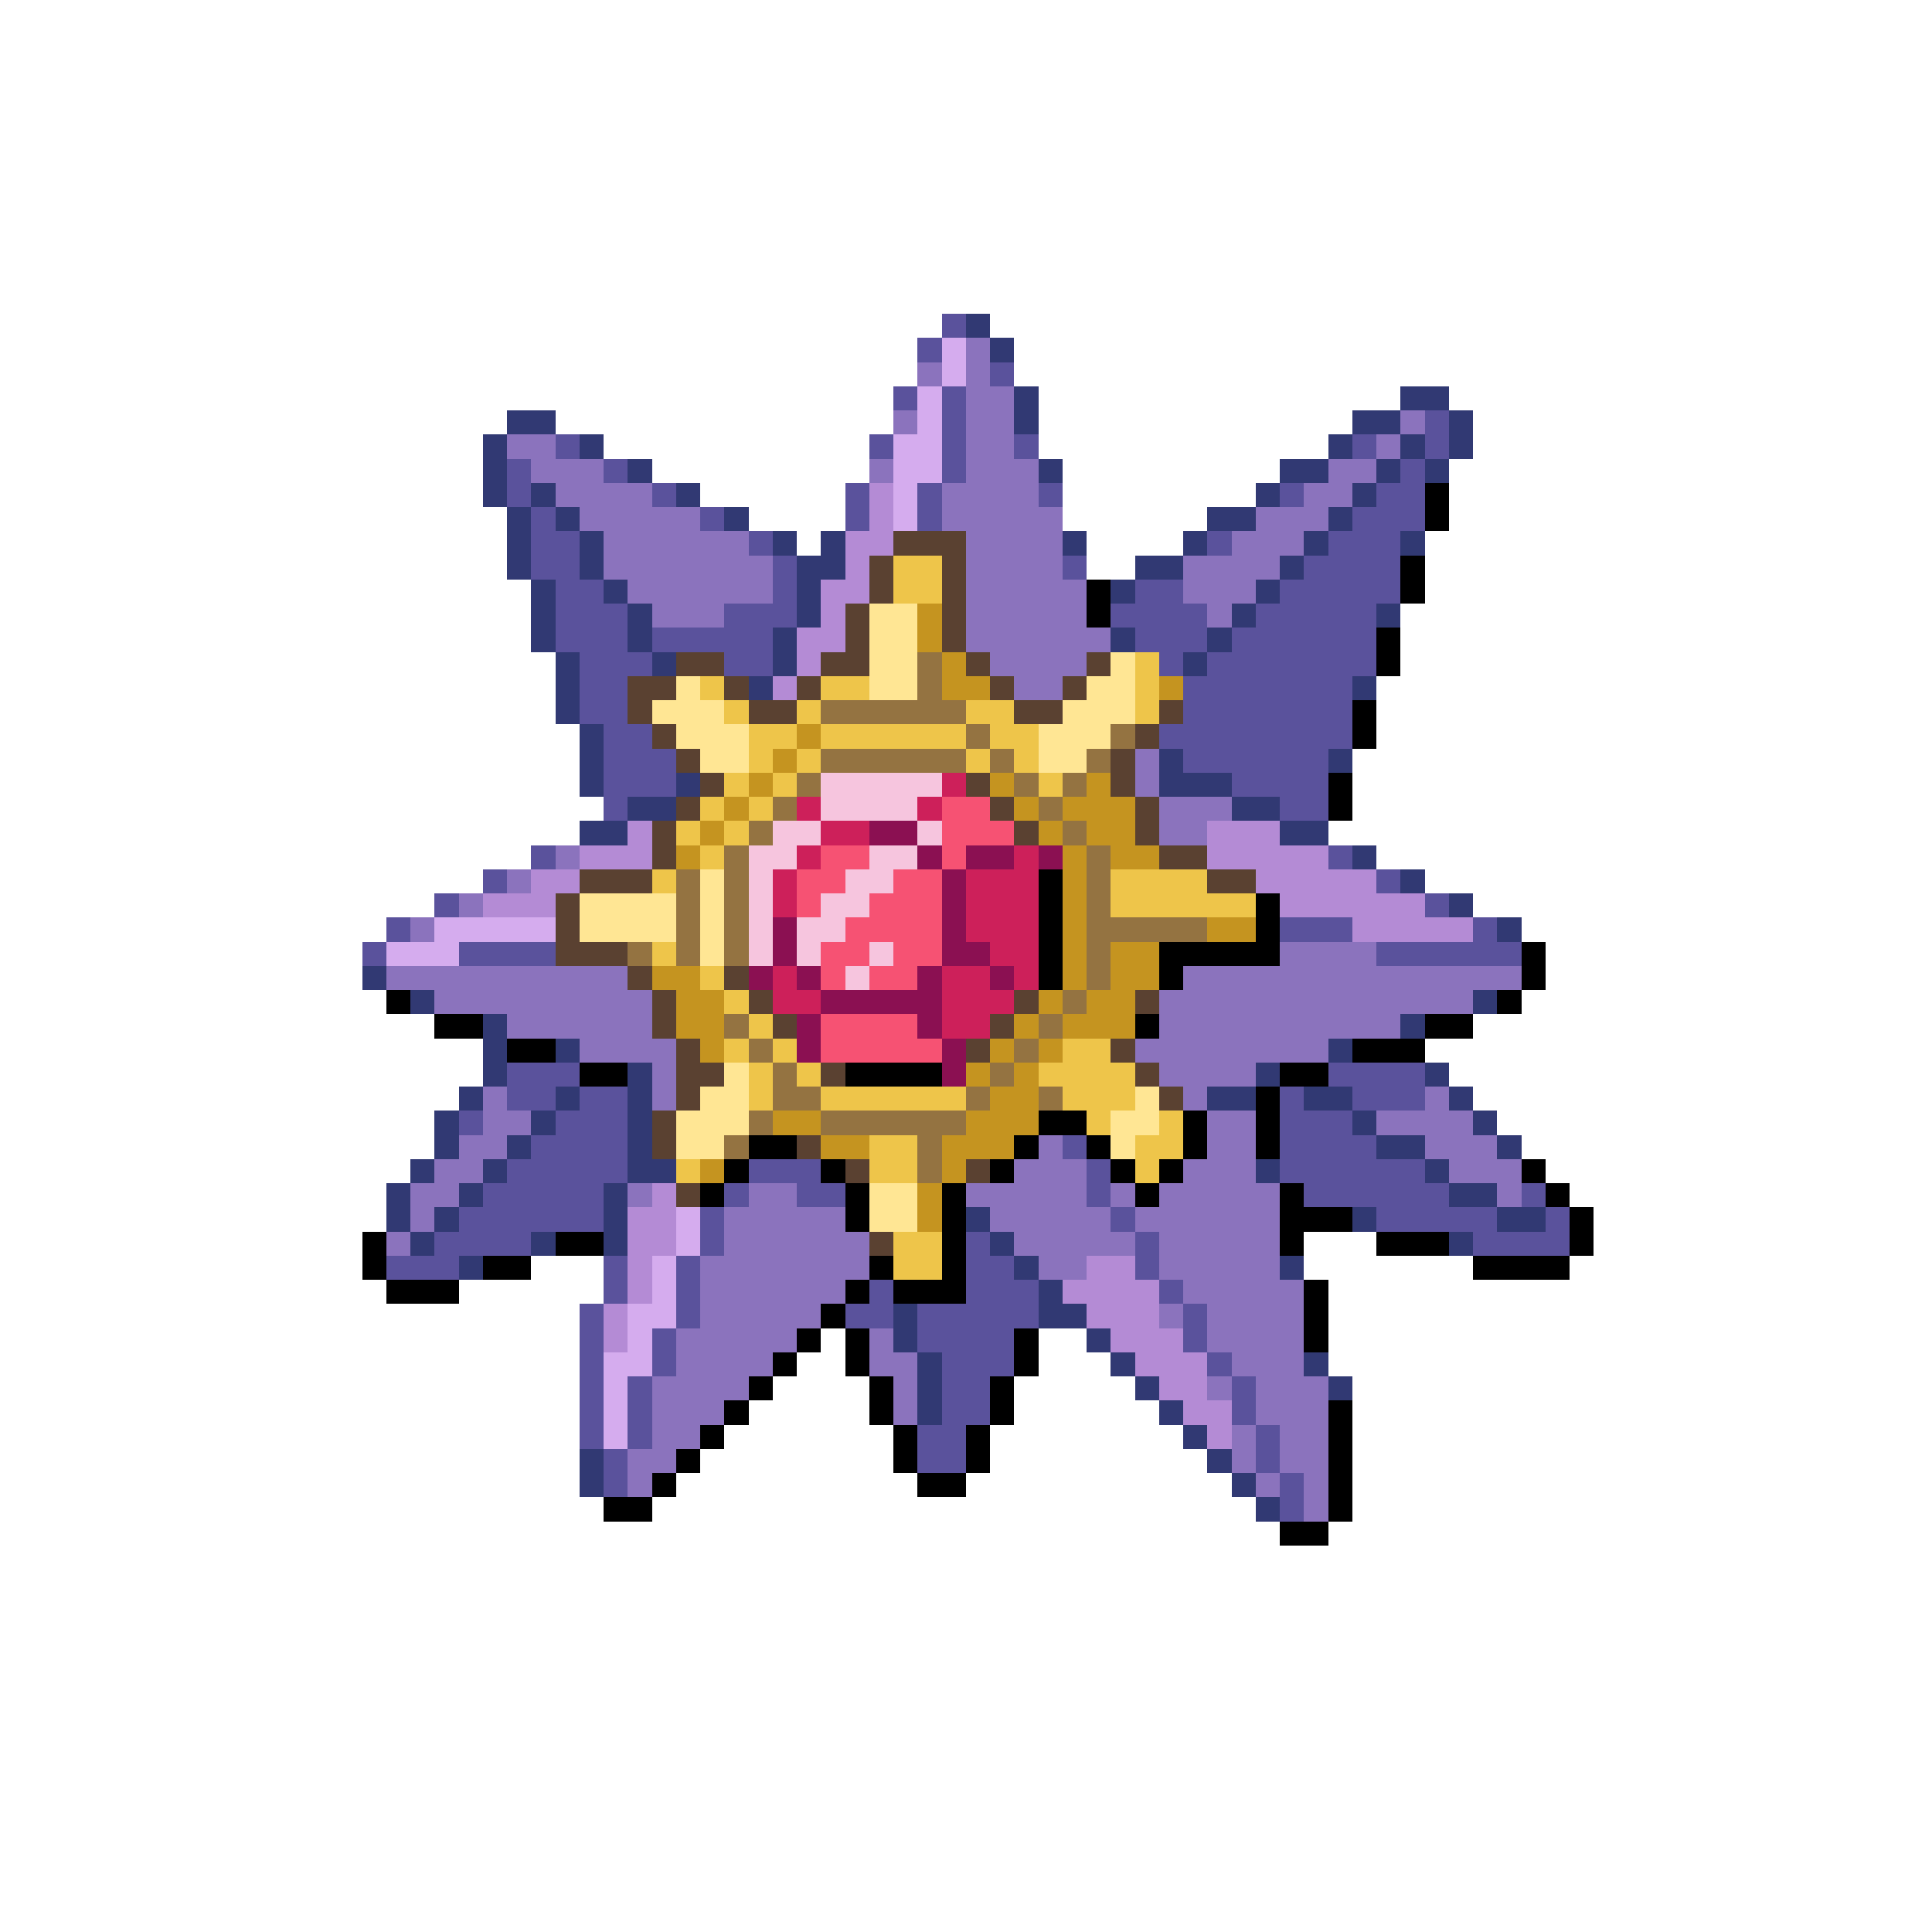 <svg xmlns="http://www.w3.org/2000/svg" viewBox="0 -0.5 80 80" shape-rendering="crispEdges">
<path stroke="#5a529c" d="M39 13h1M38 14h1M41 15h1M37 16h1M39 16h1M39 17h1M59 17h1M23 18h1M36 18h1M39 18h1M42 18h1M56 18h1M59 18h1M21 19h1M25 19h1M39 19h1M58 19h1M21 20h1M27 20h1M35 20h1M38 20h1M43 20h1M53 20h1M57 20h2M22 21h1M29 21h1M35 21h1M38 21h1M56 21h3M22 22h2M31 22h1M50 22h1M55 22h3M22 23h2M32 23h1M44 23h1M54 23h4M23 24h2M32 24h1M47 24h2M53 24h5M23 25h3M30 25h3M46 25h4M52 25h5M23 26h3M27 26h5M47 26h3M51 26h6M24 27h3M30 27h2M48 27h1M50 27h7M24 28h2M49 28h7M24 29h2M49 29h7M25 30h2M48 30h8M25 31h3M49 31h6M25 32h3M51 32h4M25 33h1M53 33h2M22 35h1M55 35h1M20 36h1M57 36h1M18 37h1M59 37h1M16 38h1M53 38h3M61 38h1M15 39h1M19 39h4M57 39h6M21 44h3M55 44h4M21 45h2M24 45h2M53 45h1M56 45h3M19 46h1M23 46h3M53 46h3M22 47h4M44 47h1M53 47h4M21 48h5M31 48h3M45 48h1M53 48h6M20 49h5M30 49h1M33 49h2M45 49h1M54 49h6M63 49h1M19 50h6M29 50h1M46 50h1M57 50h5M64 50h1M18 51h4M29 51h1M40 51h1M47 51h1M61 51h4M16 52h3M25 52h1M28 52h1M40 52h2M47 52h1M25 53h1M28 53h1M36 53h1M40 53h3M48 53h1M24 54h1M28 54h1M35 54h2M38 54h5M49 54h1M24 55h1M27 55h1M38 55h4M49 55h1M24 56h1M27 56h1M39 56h3M50 56h1M24 57h1M26 57h1M39 57h2M51 57h1M24 58h1M26 58h1M39 58h2M51 58h1M24 59h1M26 59h1M38 59h2M52 59h1M25 60h1M38 60h2M52 60h1M25 61h1M53 61h1M53 62h1" />
<path stroke="#313973" d="M40 13h1M41 14h1M42 16h1M58 16h2M21 17h2M42 17h1M56 17h2M60 17h1M20 18h1M24 18h1M55 18h1M58 18h1M60 18h1M20 19h1M26 19h1M43 19h1M53 19h2M57 19h1M59 19h1M20 20h1M22 20h1M28 20h1M52 20h1M56 20h1M21 21h1M23 21h1M30 21h1M50 21h2M55 21h1M21 22h1M24 22h1M32 22h1M34 22h1M44 22h1M49 22h1M54 22h1M58 22h1M21 23h1M24 23h1M33 23h2M47 23h2M53 23h1M22 24h1M25 24h1M33 24h1M46 24h1M52 24h1M22 25h1M26 25h1M33 25h1M51 25h1M57 25h1M22 26h1M26 26h1M32 26h1M46 26h1M50 26h1M23 27h1M27 27h1M32 27h1M49 27h1M23 28h1M31 28h1M56 28h1M23 29h1M24 30h1M24 31h1M48 31h1M55 31h1M24 32h1M28 32h1M48 32h3M26 33h2M51 33h2M24 34h2M53 34h2M56 35h1M58 36h1M60 37h1M62 38h1M15 40h1M17 41h1M61 41h1M20 42h1M58 42h1M20 43h1M23 43h1M55 43h1M20 44h1M26 44h1M52 44h1M59 44h1M19 45h1M23 45h1M26 45h1M50 45h2M54 45h2M60 45h1M18 46h1M22 46h1M26 46h1M56 46h1M61 46h1M18 47h1M21 47h1M26 47h1M57 47h2M62 47h1M17 48h1M20 48h1M26 48h2M52 48h1M59 48h1M16 49h1M19 49h1M25 49h1M60 49h2M16 50h1M18 50h1M25 50h1M40 50h1M56 50h1M62 50h2M17 51h1M22 51h1M25 51h1M41 51h1M60 51h1M19 52h1M42 52h1M53 52h1M43 53h1M37 54h1M43 54h2M37 55h1M45 55h1M38 56h1M46 56h1M54 56h1M38 57h1M47 57h1M55 57h1M38 58h1M48 58h1M49 59h1M24 60h1M50 60h1M24 61h1M51 61h1M52 62h1" />
<path stroke="#d5acee" d="M39 14h1M39 15h1M38 16h1M38 17h1M37 18h2M37 19h2M37 20h1M37 21h1M18 38h5M16 39h3M28 50h1M28 51h1M27 52h1M27 53h1M26 54h2M26 55h1M25 56h2M25 57h1M25 58h1M25 59h1" />
<path stroke="#8b73bd" d="M40 14h1M38 15h1M40 15h1M40 16h2M37 17h1M40 17h2M58 17h1M21 18h2M40 18h2M57 18h1M22 19h3M36 19h1M40 19h3M55 19h2M23 20h4M39 20h4M54 20h2M24 21h5M39 21h5M52 21h3M25 22h6M40 22h4M51 22h3M25 23h7M40 23h4M49 23h4M26 24h6M40 24h5M49 24h3M27 25h3M40 25h5M50 25h1M40 26h6M41 27h4M42 28h2M47 31h1M47 32h1M48 33h3M48 34h2M23 35h1M21 36h1M19 37h1M17 38h1M53 39h4M16 40h10M49 40h14M18 41h9M48 41h13M21 42h6M48 42h10M24 43h4M47 43h8M27 44h1M48 44h4M20 45h1M27 45h1M49 45h1M59 45h1M20 46h2M50 46h2M57 46h4M19 47h2M43 47h1M50 47h2M59 47h3M18 48h2M42 48h3M49 48h3M60 48h3M17 49h2M26 49h1M31 49h2M40 49h5M46 49h1M48 49h5M62 49h1M17 50h1M30 50h5M41 50h5M47 50h6M16 51h1M30 51h6M42 51h5M48 51h5M29 52h7M43 52h2M48 52h5M29 53h6M49 53h5M29 54h5M48 54h1M50 54h4M28 55h5M36 55h1M50 55h4M28 56h4M36 56h2M51 56h3M27 57h4M37 57h1M50 57h1M52 57h3M27 58h3M37 58h1M52 58h3M27 59h2M51 59h1M53 59h2M26 60h2M51 60h1M53 60h2M26 61h1M52 61h1M54 61h1M54 62h1" />
<path stroke="#b48bd5" d="M36 20h1M36 21h1M35 22h2M35 23h1M34 24h2M34 25h1M33 26h2M33 27h1M32 28h1M26 34h1M50 34h3M24 35h3M50 35h5M22 36h2M52 36h5M20 37h3M53 37h6M56 38h5M27 49h1M26 50h2M26 51h2M26 52h1M45 52h2M26 53h1M44 53h4M25 54h1M45 54h3M25 55h1M46 55h3M47 56h3M48 57h2M49 58h2M50 59h1" />
<path stroke="#000000" d="M59 20h1M59 21h1M58 23h1M45 24h1M58 24h1M45 25h1M57 26h1M57 27h1M56 29h1M56 30h1M55 32h1M55 33h1M43 36h1M43 37h1M52 37h1M43 38h1M52 38h1M43 39h1M48 39h5M63 39h1M43 40h1M48 40h1M63 40h1M16 41h1M62 41h1M18 42h2M47 42h1M59 42h2M21 43h2M56 43h3M24 44h2M35 44h4M53 44h2M52 45h1M43 46h2M49 46h1M52 46h1M31 47h2M42 47h1M45 47h1M49 47h1M52 47h1M30 48h1M34 48h1M41 48h1M46 48h1M48 48h1M63 48h1M29 49h1M35 49h1M39 49h1M47 49h1M53 49h1M64 49h1M35 50h1M39 50h1M53 50h3M65 50h1M15 51h1M23 51h2M39 51h1M53 51h1M57 51h3M65 51h1M15 52h1M20 52h2M36 52h1M39 52h1M61 52h4M16 53h3M35 53h1M37 53h3M54 53h1M34 54h1M54 54h1M33 55h1M35 55h1M42 55h1M54 55h1M32 56h1M35 56h1M42 56h1M31 57h1M36 57h1M41 57h1M30 58h1M36 58h1M41 58h1M55 58h1M29 59h1M37 59h1M40 59h1M55 59h1M28 60h1M37 60h1M40 60h1M55 60h1M27 61h1M38 61h2M55 61h1M25 62h2M55 62h1M53 63h2" />
<path stroke="#5a4131" d="M37 22h3M36 23h1M39 23h1M36 24h1M39 24h1M35 25h1M39 25h1M35 26h1M39 26h1M28 27h2M34 27h2M40 27h1M45 27h1M26 28h2M30 28h1M33 28h1M41 28h1M44 28h1M26 29h1M31 29h2M42 29h2M48 29h1M27 30h1M47 30h1M28 31h1M46 31h1M29 32h1M40 32h1M46 32h1M28 33h1M41 33h1M47 33h1M27 34h1M42 34h1M47 34h1M27 35h1M48 35h2M24 36h3M50 36h2M23 37h1M23 38h1M23 39h3M26 40h1M30 40h1M27 41h1M31 41h1M42 41h1M47 41h1M27 42h1M32 42h1M41 42h1M28 43h1M40 43h1M46 43h1M28 44h2M34 44h1M47 44h1M28 45h1M48 45h1M27 46h1M27 47h1M33 47h1M35 48h1M40 48h1M28 49h1M36 51h1" />
<path stroke="#eec54a" d="M37 23h2M37 24h2M47 27h1M29 28h1M34 28h2M47 28h1M30 29h1M33 29h1M40 29h2M47 29h1M31 30h2M34 30h6M41 30h2M31 31h1M33 31h1M40 31h1M42 31h1M30 32h1M32 32h1M43 32h1M29 33h1M31 33h1M28 34h1M30 34h1M29 35h1M27 36h1M46 36h4M46 37h6M27 39h1M29 40h1M30 41h1M31 42h1M30 43h1M32 43h1M44 43h2M31 44h1M33 44h1M43 44h4M31 45h1M34 45h6M44 45h3M45 46h1M48 46h1M36 47h2M47 47h2M28 48h1M36 48h2M47 48h1M37 51h2M37 52h2" />
<path stroke="#ffe694" d="M36 25h2M36 26h2M36 27h2M46 27h1M28 28h1M36 28h2M45 28h2M27 29h3M44 29h3M28 30h3M43 30h3M29 31h2M43 31h2M29 36h1M24 37h4M29 37h1M24 38h4M29 38h1M29 39h1M30 44h1M29 45h2M47 45h1M28 46h3M46 46h2M28 47h2M46 47h1M36 49h2M36 50h2" />
<path stroke="#c59420" d="M38 25h1M38 26h1M39 27h1M39 28h2M48 28h1M33 30h1M32 31h1M31 32h1M41 32h1M45 32h1M30 33h1M42 33h1M44 33h3M29 34h1M43 34h1M45 34h2M28 35h1M44 35h1M46 35h2M44 36h1M44 37h1M44 38h1M50 38h2M44 39h1M46 39h2M27 40h2M44 40h1M46 40h2M28 41h2M43 41h1M45 41h2M28 42h2M42 42h1M44 42h3M29 43h1M41 43h1M43 43h1M40 44h1M42 44h1M41 45h2M32 46h2M40 46h3M34 47h2M39 47h3M29 48h1M39 48h1M38 49h1M38 50h1" />
<path stroke="#947341" d="M38 27h1M38 28h1M34 29h6M40 30h1M46 30h1M34 31h6M41 31h1M45 31h1M33 32h1M42 32h1M44 32h1M32 33h1M43 33h1M31 34h1M44 34h1M30 35h1M45 35h1M28 36h1M30 36h1M45 36h1M28 37h1M30 37h1M45 37h1M28 38h1M30 38h1M45 38h5M26 39h1M28 39h1M30 39h1M45 39h1M45 40h1M44 41h1M30 42h1M43 42h1M31 43h1M42 43h1M32 44h1M41 44h1M32 45h2M40 45h1M43 45h1M31 46h1M34 46h6M30 47h1M38 47h1M38 48h1" />
<path stroke="#f6c5de" d="M34 32h5M34 33h4M32 34h2M38 34h1M31 35h2M36 35h2M31 36h1M35 36h2M31 37h1M34 37h2M31 38h1M33 38h2M31 39h1M33 39h1M36 39h1M35 40h1" />
<path stroke="#cd205a" d="M39 32h1M33 33h1M38 33h1M34 34h2M33 35h1M42 35h1M32 36h1M40 36h3M32 37h1M40 37h3M40 38h3M41 39h2M32 40h1M39 40h2M42 40h1M32 41h2M39 41h3M39 42h2" />
<path stroke="#f65273" d="M39 33h2M39 34h3M34 35h2M39 35h1M33 36h2M37 36h2M33 37h1M36 37h3M35 38h4M34 39h2M37 39h2M34 40h1M36 40h2M34 42h4M34 43h5" />
<path stroke="#8b1052" d="M36 34h2M38 35h1M40 35h2M43 35h1M39 36h1M39 37h1M32 38h1M39 38h1M32 39h1M39 39h2M31 40h1M33 40h1M38 40h1M41 40h1M34 41h5M33 42h1M38 42h1M33 43h1M39 43h1M39 44h1" />
</svg>